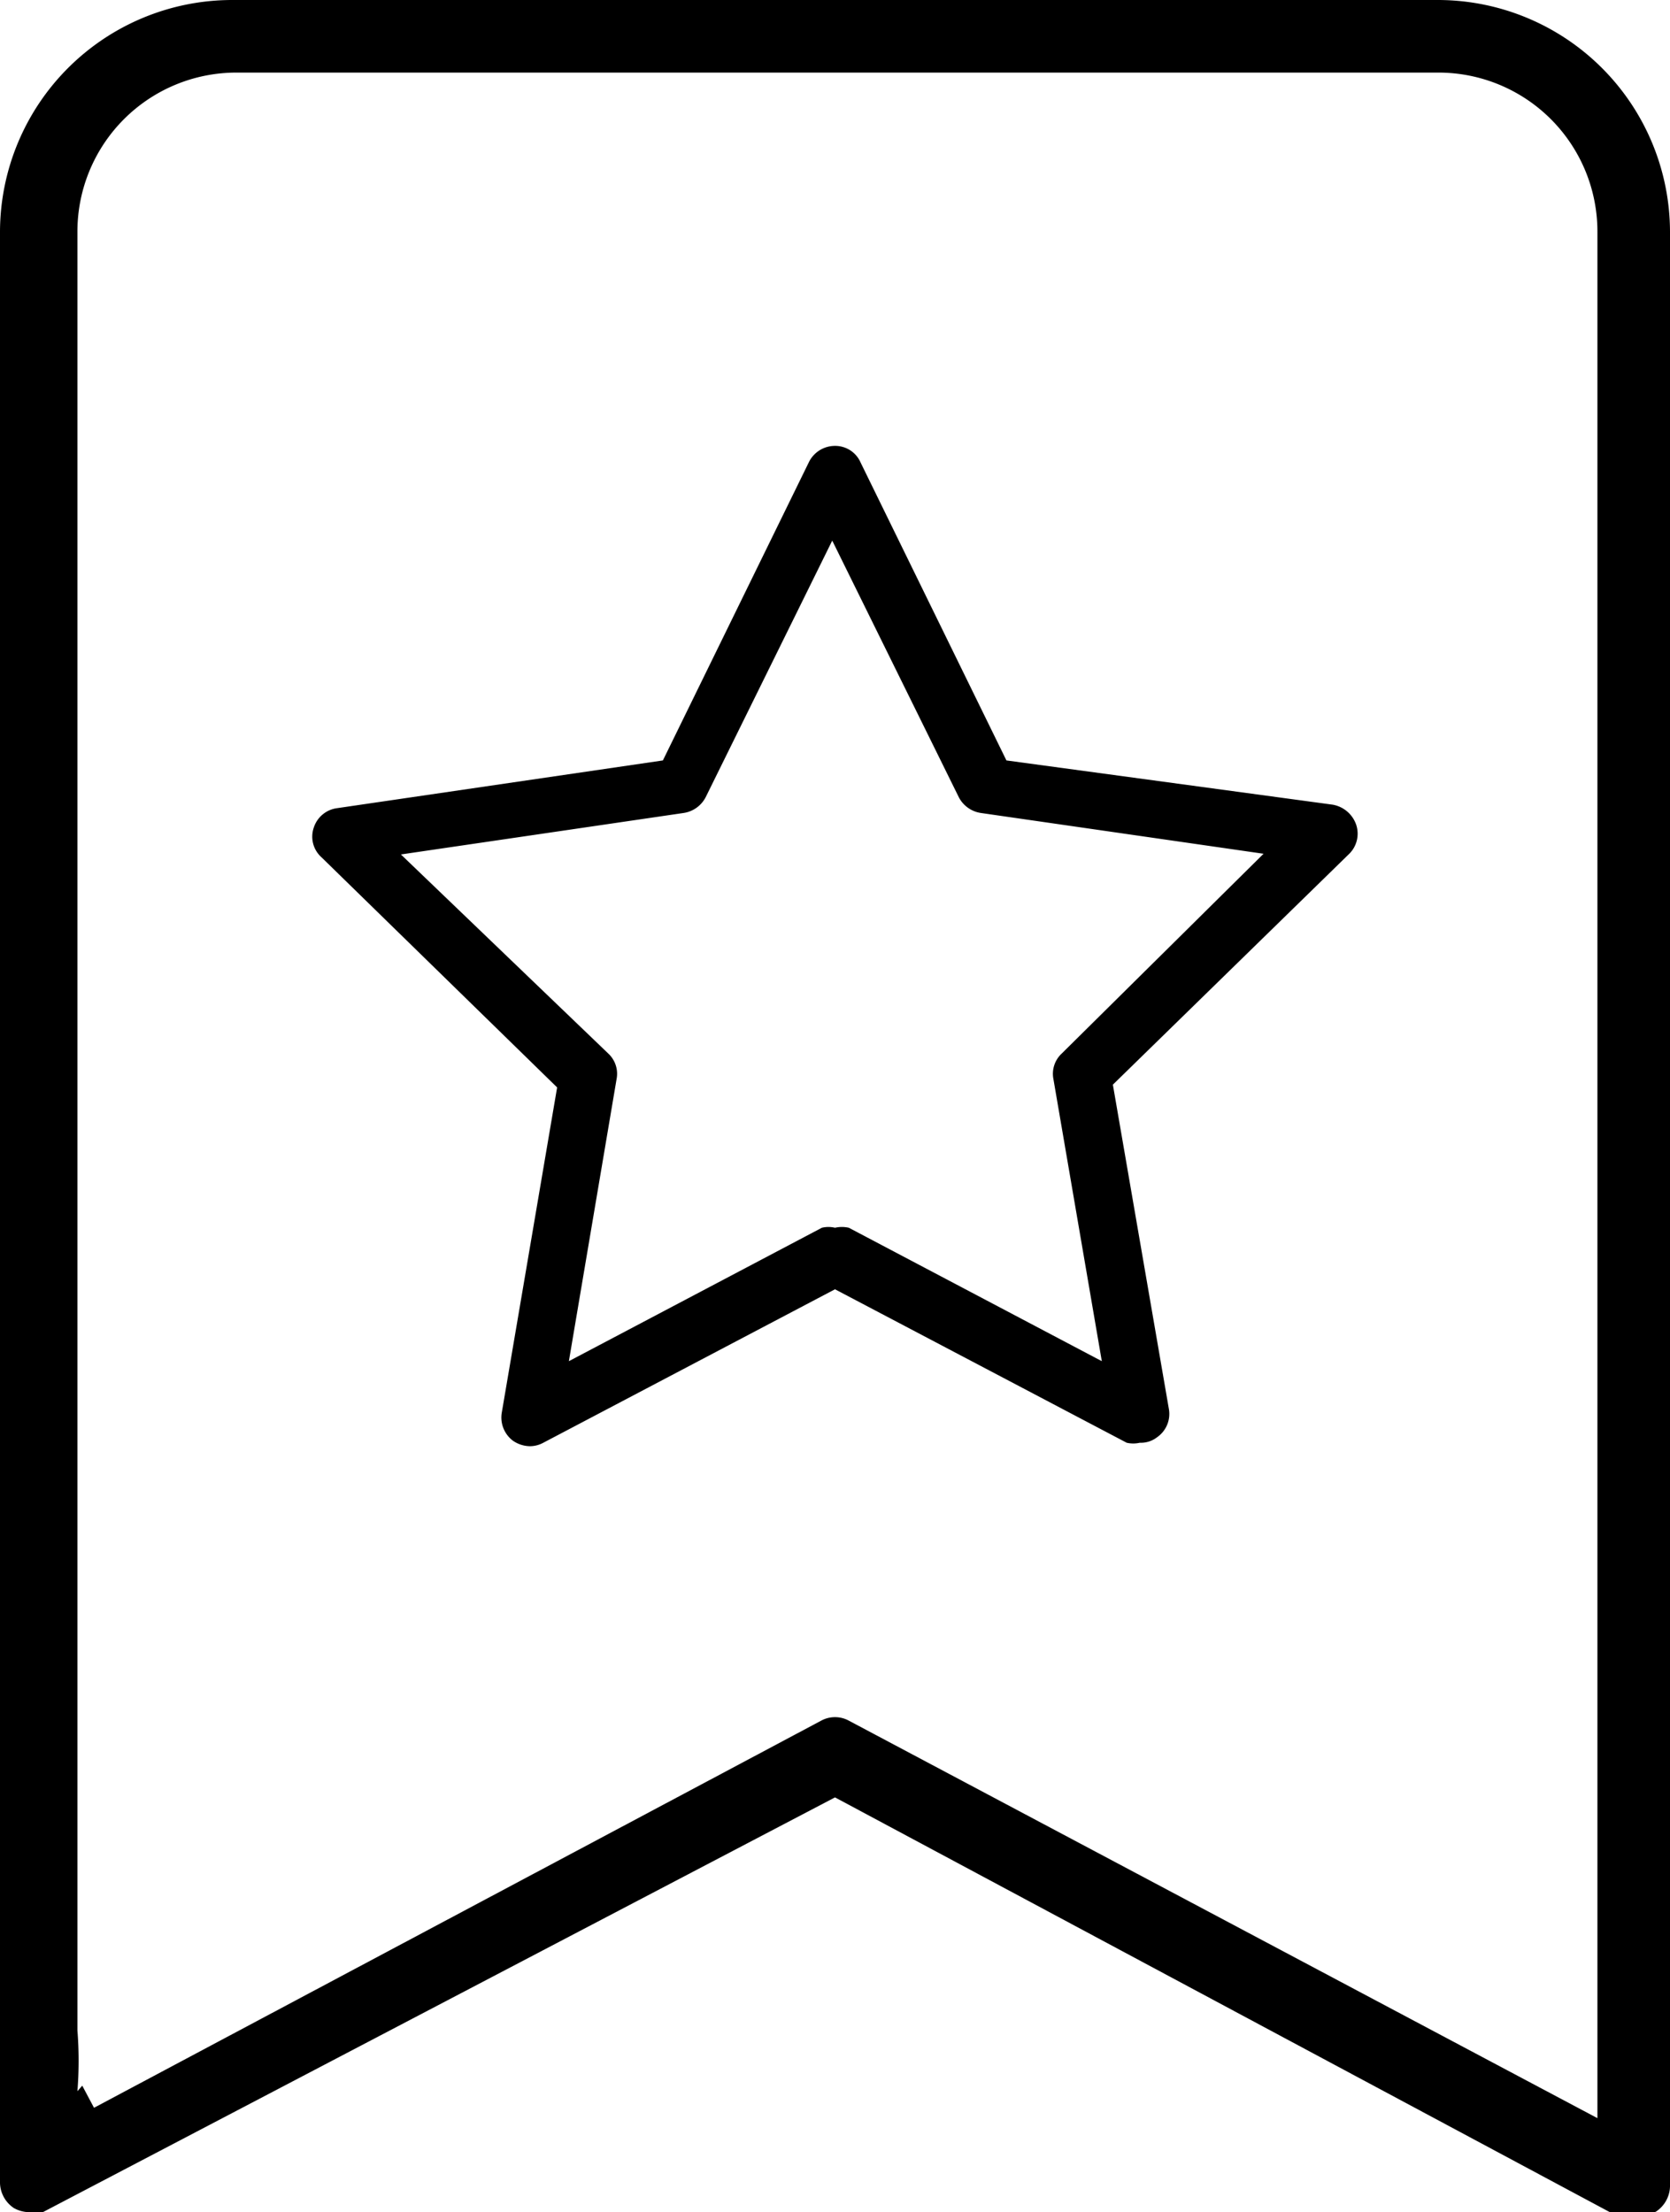 <svg xmlns="http://www.w3.org/2000/svg" viewBox="0 0 24.16 32"><title>Subscriptions</title><g id="Layer_2" data-name="Layer 2"><g id="Layer_1-2" data-name="Layer 1"><path d="M19.28,11.64,14.56,11,12.45,6.69a.4.4,0,0,0-.37-.24.42.42,0,0,0-.38.24L9.59,11l-4.71.69a.41.41,0,0,0-.34.28.4.4,0,0,0,.11.43l3.41,3.33-.8,4.7a.42.42,0,0,0,.16.41.44.44,0,0,0,.25.08.41.41,0,0,0,.19-.05l4.22-2.22,4.22,2.22a.43.43,0,0,0,.19,0,.38.38,0,0,0,.25-.08.41.41,0,0,0,.17-.41l-.81-4.69,3.41-3.33a.41.41,0,0,0,.11-.43A.44.44,0,0,0,19.28,11.64Zm-3.92,3.6a.4.4,0,0,0-.12.37l.7,4.08-3.66-1.93a.45.45,0,0,0-.2,0,.41.41,0,0,0-.19,0L8.23,19.69l.69-4.08a.4.4,0,0,0-.12-.37l-3-2.88,4.09-.6a.43.43,0,0,0,.32-.23l1.83-3.71,1.83,3.71a.43.43,0,0,0,.32.23l4.09.59Z"/><path d="M20.81,0H3.35A3.36,3.36,0,0,0,0,3.35V31.58a.45.45,0,0,0,.2.36A.46.46,0,0,0,.43,32,.45.45,0,0,0,.62,32l11.46-6,11.21,6a2.55,2.55,0,0,0,.44.05.46.46,0,0,0,.23-.06.45.45,0,0,0,.2-.36V3.35A3.36,3.36,0,0,0,20.81,0Zm2.3,13.64q0,3.54,0,7.06v2.36c0,1.92,0,3.84,0,5.77v1.81L12.28,24.89a.42.42,0,0,0-.4,0L1.36,30.49l-.17-.32-.07.08a5.56,5.56,0,0,0,0-.88c0-.09,0-.15,0-.17V18.92l0-3.09c0-2.06,0-4.11,0-6.17V3.35a2.3,2.3,0,0,1,2.3-2.3H20.81a2.3,2.3,0,0,1,2.3,2.3Z"/></g></g></svg>